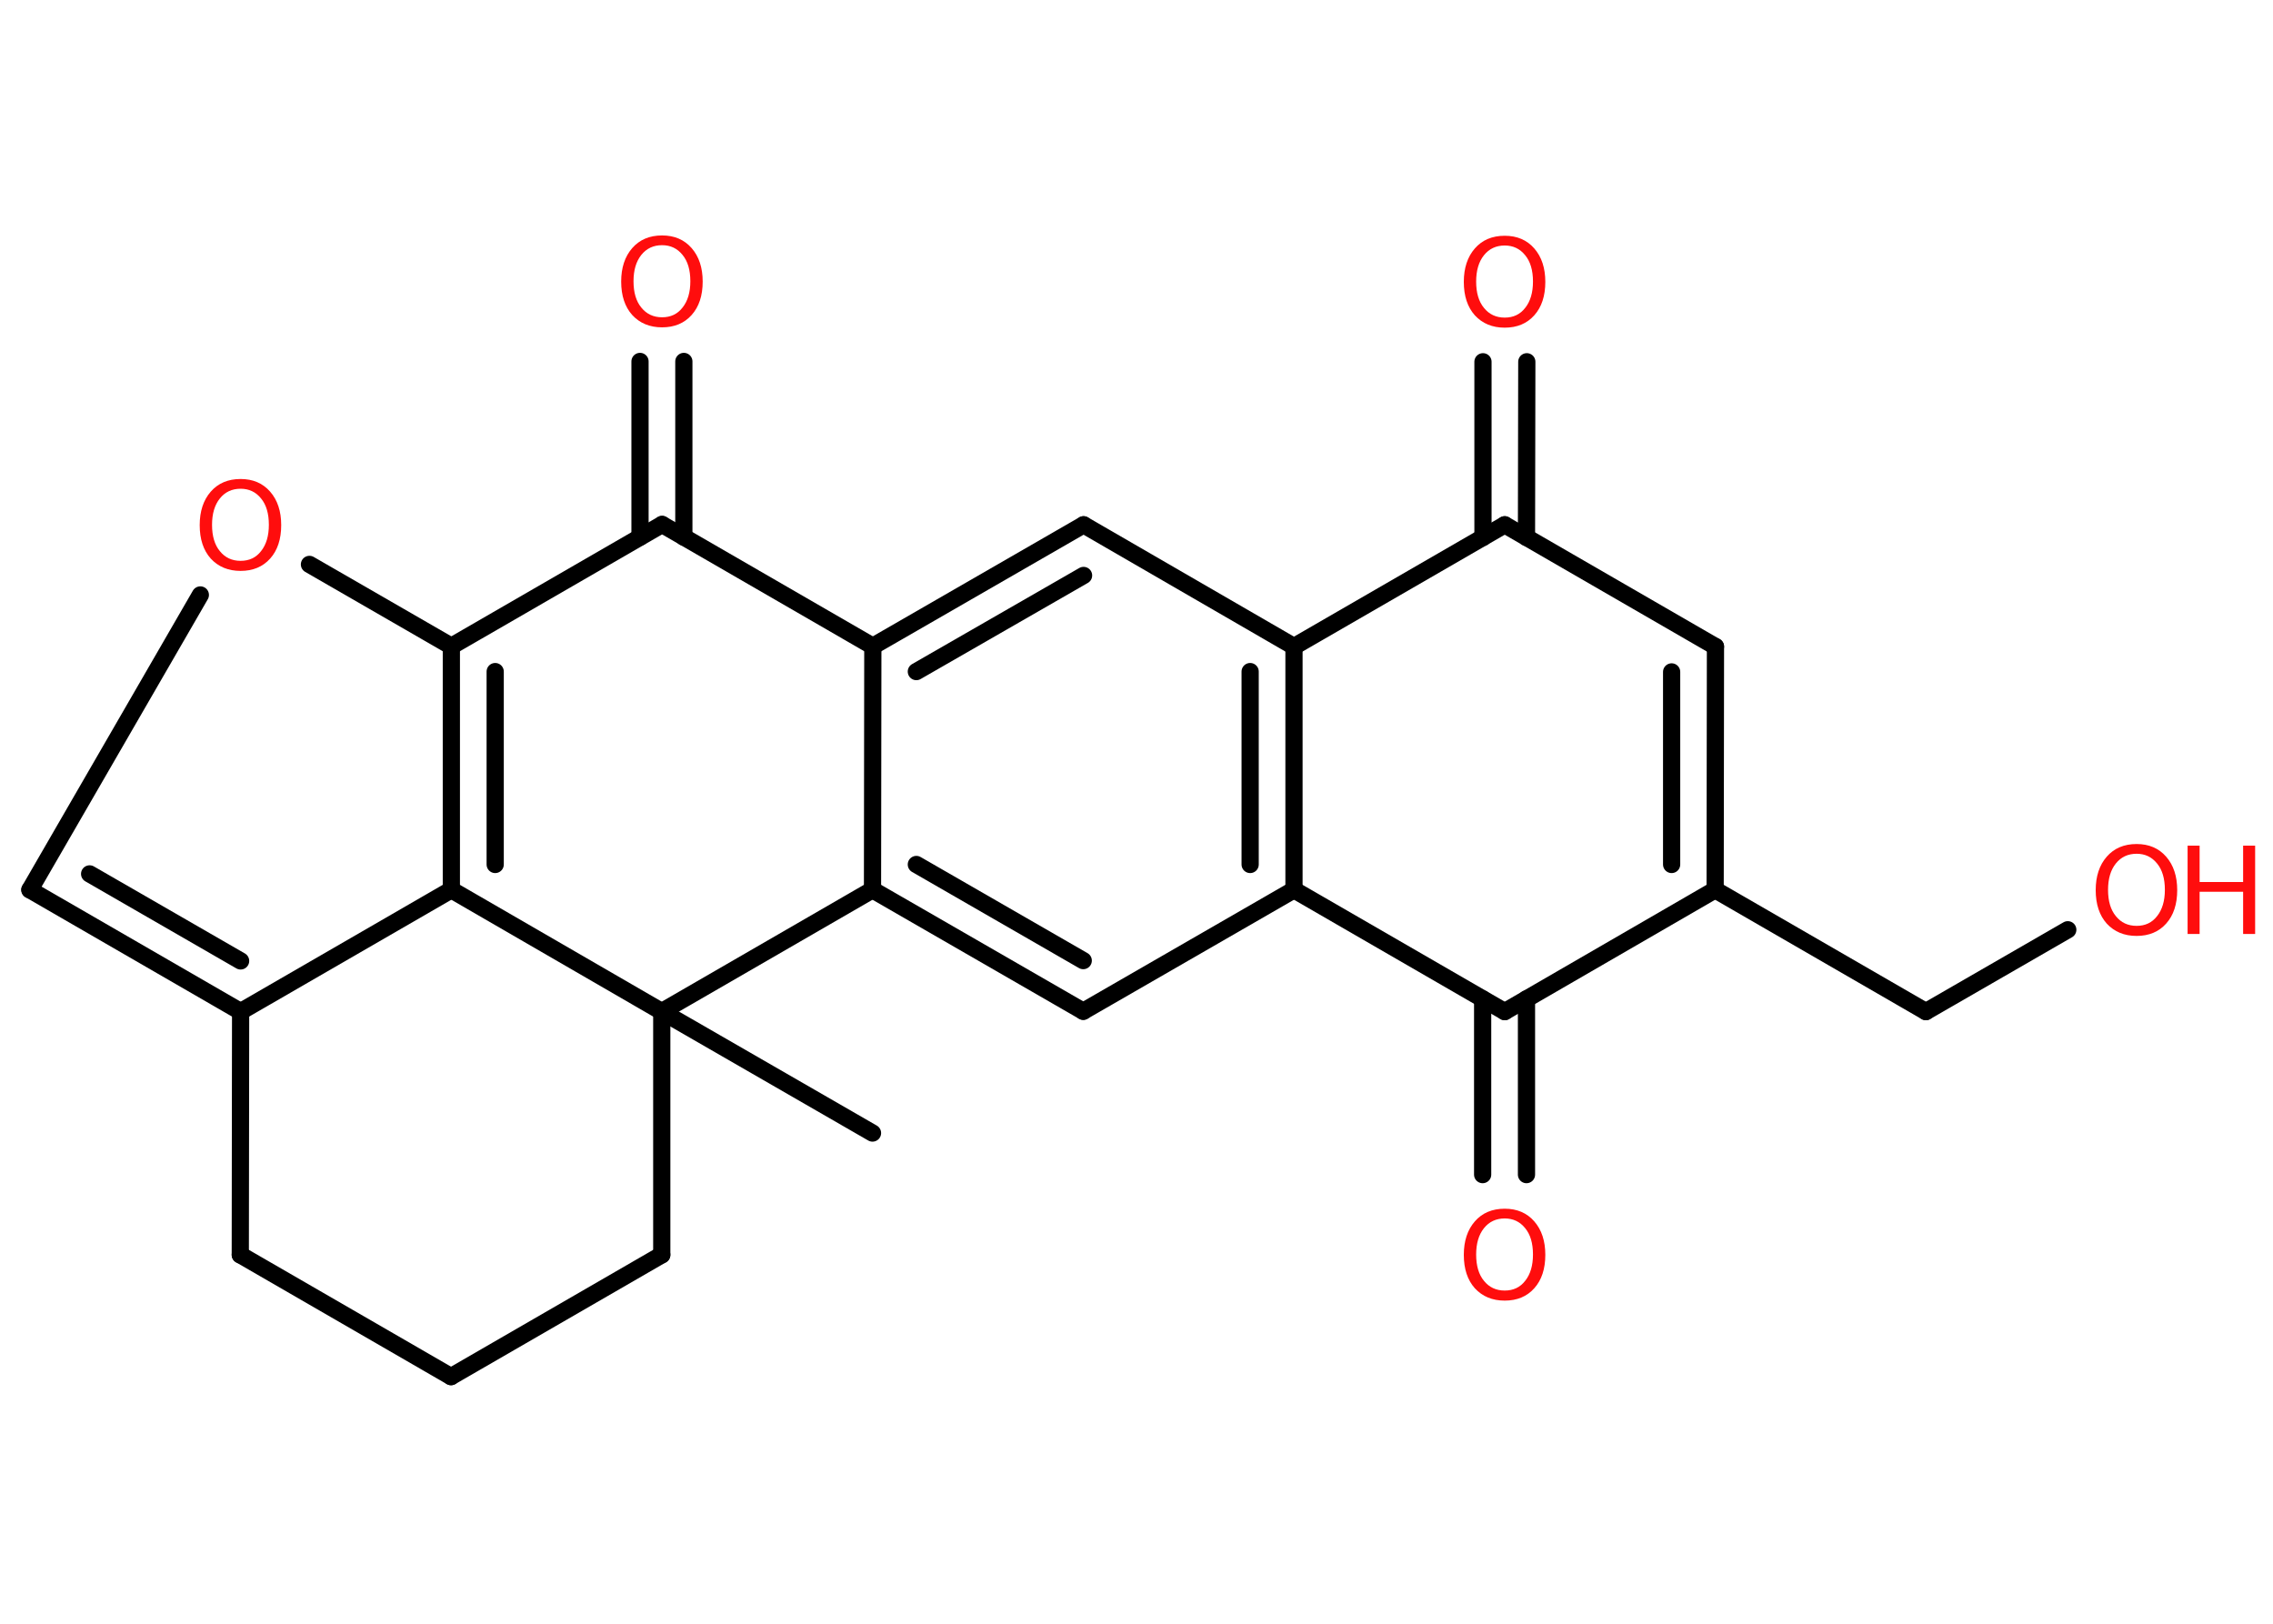 <?xml version='1.0' encoding='UTF-8'?>
<!DOCTYPE svg PUBLIC "-//W3C//DTD SVG 1.1//EN" "http://www.w3.org/Graphics/SVG/1.1/DTD/svg11.dtd">
<svg version='1.2' xmlns='http://www.w3.org/2000/svg' xmlns:xlink='http://www.w3.org/1999/xlink' width='70.0mm' height='50.0mm' viewBox='0 0 70.0 50.0'>
  <desc>Generated by the Chemistry Development Kit (http://github.com/cdk)</desc>
  <g stroke-linecap='round' stroke-linejoin='round' stroke='#000000' stroke-width='.53' fill='#FF0D0D'>
    <rect x='.0' y='.0' width='70.0' height='50.0' fill='#FFFFFF' stroke='none'/>
    <g id='mol1' class='mol'>
      <line id='mol1bnd1' class='bond' x1='26.87' y1='34.89' x2='20.38' y2='31.15'/>
      <line id='mol1bnd2' class='bond' x1='20.38' y1='31.15' x2='20.38' y2='38.64'/>
      <line id='mol1bnd3' class='bond' x1='20.38' y1='38.64' x2='13.89' y2='42.39'/>
      <line id='mol1bnd4' class='bond' x1='13.89' y1='42.39' x2='7.4' y2='38.64'/>
      <line id='mol1bnd5' class='bond' x1='7.4' y1='38.64' x2='7.41' y2='31.15'/>
      <g id='mol1bnd6' class='bond'>
        <line x1='.92' y1='27.4' x2='7.41' y2='31.15'/>
        <line x1='2.76' y1='26.91' x2='7.41' y2='29.59'/>
      </g>
      <line id='mol1bnd7' class='bond' x1='.92' y1='27.4' x2='6.17' y2='18.32'/>
      <line id='mol1bnd8' class='bond' x1='9.53' y1='17.38' x2='13.9' y2='19.9'/>
      <g id='mol1bnd9' class='bond'>
        <line x1='13.9' y1='19.9' x2='13.9' y2='27.4'/>
        <line x1='15.25' y1='20.68' x2='15.25' y2='26.62'/>
      </g>
      <line id='mol1bnd10' class='bond' x1='7.41' y1='31.15' x2='13.9' y2='27.4'/>
      <line id='mol1bnd11' class='bond' x1='20.38' y1='31.15' x2='13.9' y2='27.4'/>
      <line id='mol1bnd12' class='bond' x1='13.9' y1='19.9' x2='20.39' y2='16.15'/>
      <g id='mol1bnd13' class='bond'>
        <line x1='19.71' y1='16.54' x2='19.71' y2='11.13'/>
        <line x1='21.06' y1='16.54' x2='21.06' y2='11.13'/>
      </g>
      <line id='mol1bnd14' class='bond' x1='20.39' y1='16.15' x2='26.88' y2='19.9'/>
      <g id='mol1bnd15' class='bond'>
        <line x1='33.37' y1='16.16' x2='26.88' y2='19.9'/>
        <line x1='33.37' y1='17.72' x2='28.22' y2='20.68'/>
      </g>
      <line id='mol1bnd16' class='bond' x1='33.37' y1='16.16' x2='39.85' y2='19.91'/>
      <g id='mol1bnd17' class='bond'>
        <line x1='39.85' y1='27.4' x2='39.85' y2='19.91'/>
        <line x1='38.5' y1='26.62' x2='38.5' y2='20.68'/>
      </g>
      <line id='mol1bnd18' class='bond' x1='39.85' y1='27.4' x2='33.36' y2='31.14'/>
      <g id='mol1bnd19' class='bond'>
        <line x1='26.87' y1='27.4' x2='33.36' y2='31.14'/>
        <line x1='28.22' y1='26.62' x2='33.36' y2='29.58'/>
      </g>
      <line id='mol1bnd20' class='bond' x1='26.88' y1='19.9' x2='26.87' y2='27.4'/>
      <line id='mol1bnd21' class='bond' x1='20.38' y1='31.15' x2='26.87' y2='27.4'/>
      <line id='mol1bnd22' class='bond' x1='39.85' y1='27.4' x2='46.34' y2='31.15'/>
      <g id='mol1bnd23' class='bond'>
        <line x1='47.01' y1='30.76' x2='47.01' y2='36.17'/>
        <line x1='45.66' y1='30.76' x2='45.66' y2='36.17'/>
      </g>
      <line id='mol1bnd24' class='bond' x1='46.34' y1='31.15' x2='52.82' y2='27.4'/>
      <line id='mol1bnd25' class='bond' x1='52.82' y1='27.4' x2='59.31' y2='31.15'/>
      <line id='mol1bnd26' class='bond' x1='59.31' y1='31.15' x2='63.68' y2='28.63'/>
      <g id='mol1bnd27' class='bond'>
        <line x1='52.82' y1='27.4' x2='52.83' y2='19.91'/>
        <line x1='51.48' y1='26.62' x2='51.48' y2='20.69'/>
      </g>
      <line id='mol1bnd28' class='bond' x1='52.83' y1='19.91' x2='46.34' y2='16.16'/>
      <line id='mol1bnd29' class='bond' x1='39.85' y1='19.91' x2='46.34' y2='16.16'/>
      <g id='mol1bnd30' class='bond'>
        <line x1='45.67' y1='16.55' x2='45.67' y2='11.14'/>
        <line x1='47.01' y1='16.55' x2='47.02' y2='11.14'/>
      </g>
      <path id='mol1atm8' class='atom' d='M7.41 15.05q-.4 .0 -.64 .3q-.24 .3 -.24 .81q.0 .52 .24 .81q.24 .3 .64 .3q.4 .0 .63 -.3q.24 -.3 .24 -.81q.0 -.52 -.24 -.81q-.24 -.3 -.63 -.3zM7.41 14.75q.57 .0 .91 .39q.34 .39 .34 1.03q.0 .65 -.34 1.03q-.34 .38 -.91 .38q-.57 .0 -.92 -.38q-.34 -.38 -.34 -1.03q.0 -.64 .34 -1.03q.34 -.39 .92 -.39z' stroke='none'/>
      <path id='mol1atm12' class='atom' d='M20.39 7.55q-.4 .0 -.64 .3q-.24 .3 -.24 .81q.0 .52 .24 .81q.24 .3 .64 .3q.4 .0 .63 -.3q.24 -.3 .24 -.81q.0 -.52 -.24 -.81q-.24 -.3 -.63 -.3zM20.39 7.25q.57 .0 .91 .39q.34 .39 .34 1.03q.0 .65 -.34 1.03q-.34 .38 -.91 .38q-.57 .0 -.92 -.38q-.34 -.38 -.34 -1.03q.0 -.64 .34 -1.03q.34 -.39 .92 -.39z' stroke='none'/>
      <path id='mol1atm20' class='atom' d='M46.34 37.52q-.4 .0 -.64 .3q-.24 .3 -.24 .81q.0 .52 .24 .81q.24 .3 .64 .3q.4 .0 .63 -.3q.24 -.3 .24 -.81q.0 -.52 -.24 -.81q-.24 -.3 -.63 -.3zM46.34 37.22q.57 .0 .91 .39q.34 .39 .34 1.03q.0 .65 -.34 1.03q-.34 .38 -.91 .38q-.57 .0 -.92 -.38q-.34 -.38 -.34 -1.03q.0 -.64 .34 -1.03q.34 -.39 .92 -.39z' stroke='none'/>
      <g id='mol1atm23' class='atom'>
        <path d='M65.8 26.29q-.4 .0 -.64 .3q-.24 .3 -.24 .81q.0 .52 .24 .81q.24 .3 .64 .3q.4 .0 .63 -.3q.24 -.3 .24 -.81q.0 -.52 -.24 -.81q-.24 -.3 -.63 -.3zM65.8 25.99q.57 .0 .91 .39q.34 .39 .34 1.03q.0 .65 -.34 1.03q-.34 .38 -.91 .38q-.57 .0 -.92 -.38q-.34 -.38 -.34 -1.03q.0 -.64 .34 -1.03q.34 -.39 .92 -.39z' stroke='none'/>
        <path d='M67.37 26.04h.37v1.12h1.34v-1.12h.37v2.72h-.37v-1.3h-1.34v1.3h-.37v-2.72z' stroke='none'/>
      </g>
      <path id='mol1atm26' class='atom' d='M46.34 7.56q-.4 .0 -.64 .3q-.24 .3 -.24 .81q.0 .52 .24 .81q.24 .3 .64 .3q.4 .0 .63 -.3q.24 -.3 .24 -.81q.0 -.52 -.24 -.81q-.24 -.3 -.63 -.3zM46.34 7.26q.57 .0 .91 .39q.34 .39 .34 1.03q.0 .65 -.34 1.03q-.34 .38 -.91 .38q-.57 .0 -.92 -.38q-.34 -.38 -.34 -1.03q.0 -.64 .34 -1.03q.34 -.39 .92 -.39z' stroke='none'/>
    </g>
  </g>
</svg>
